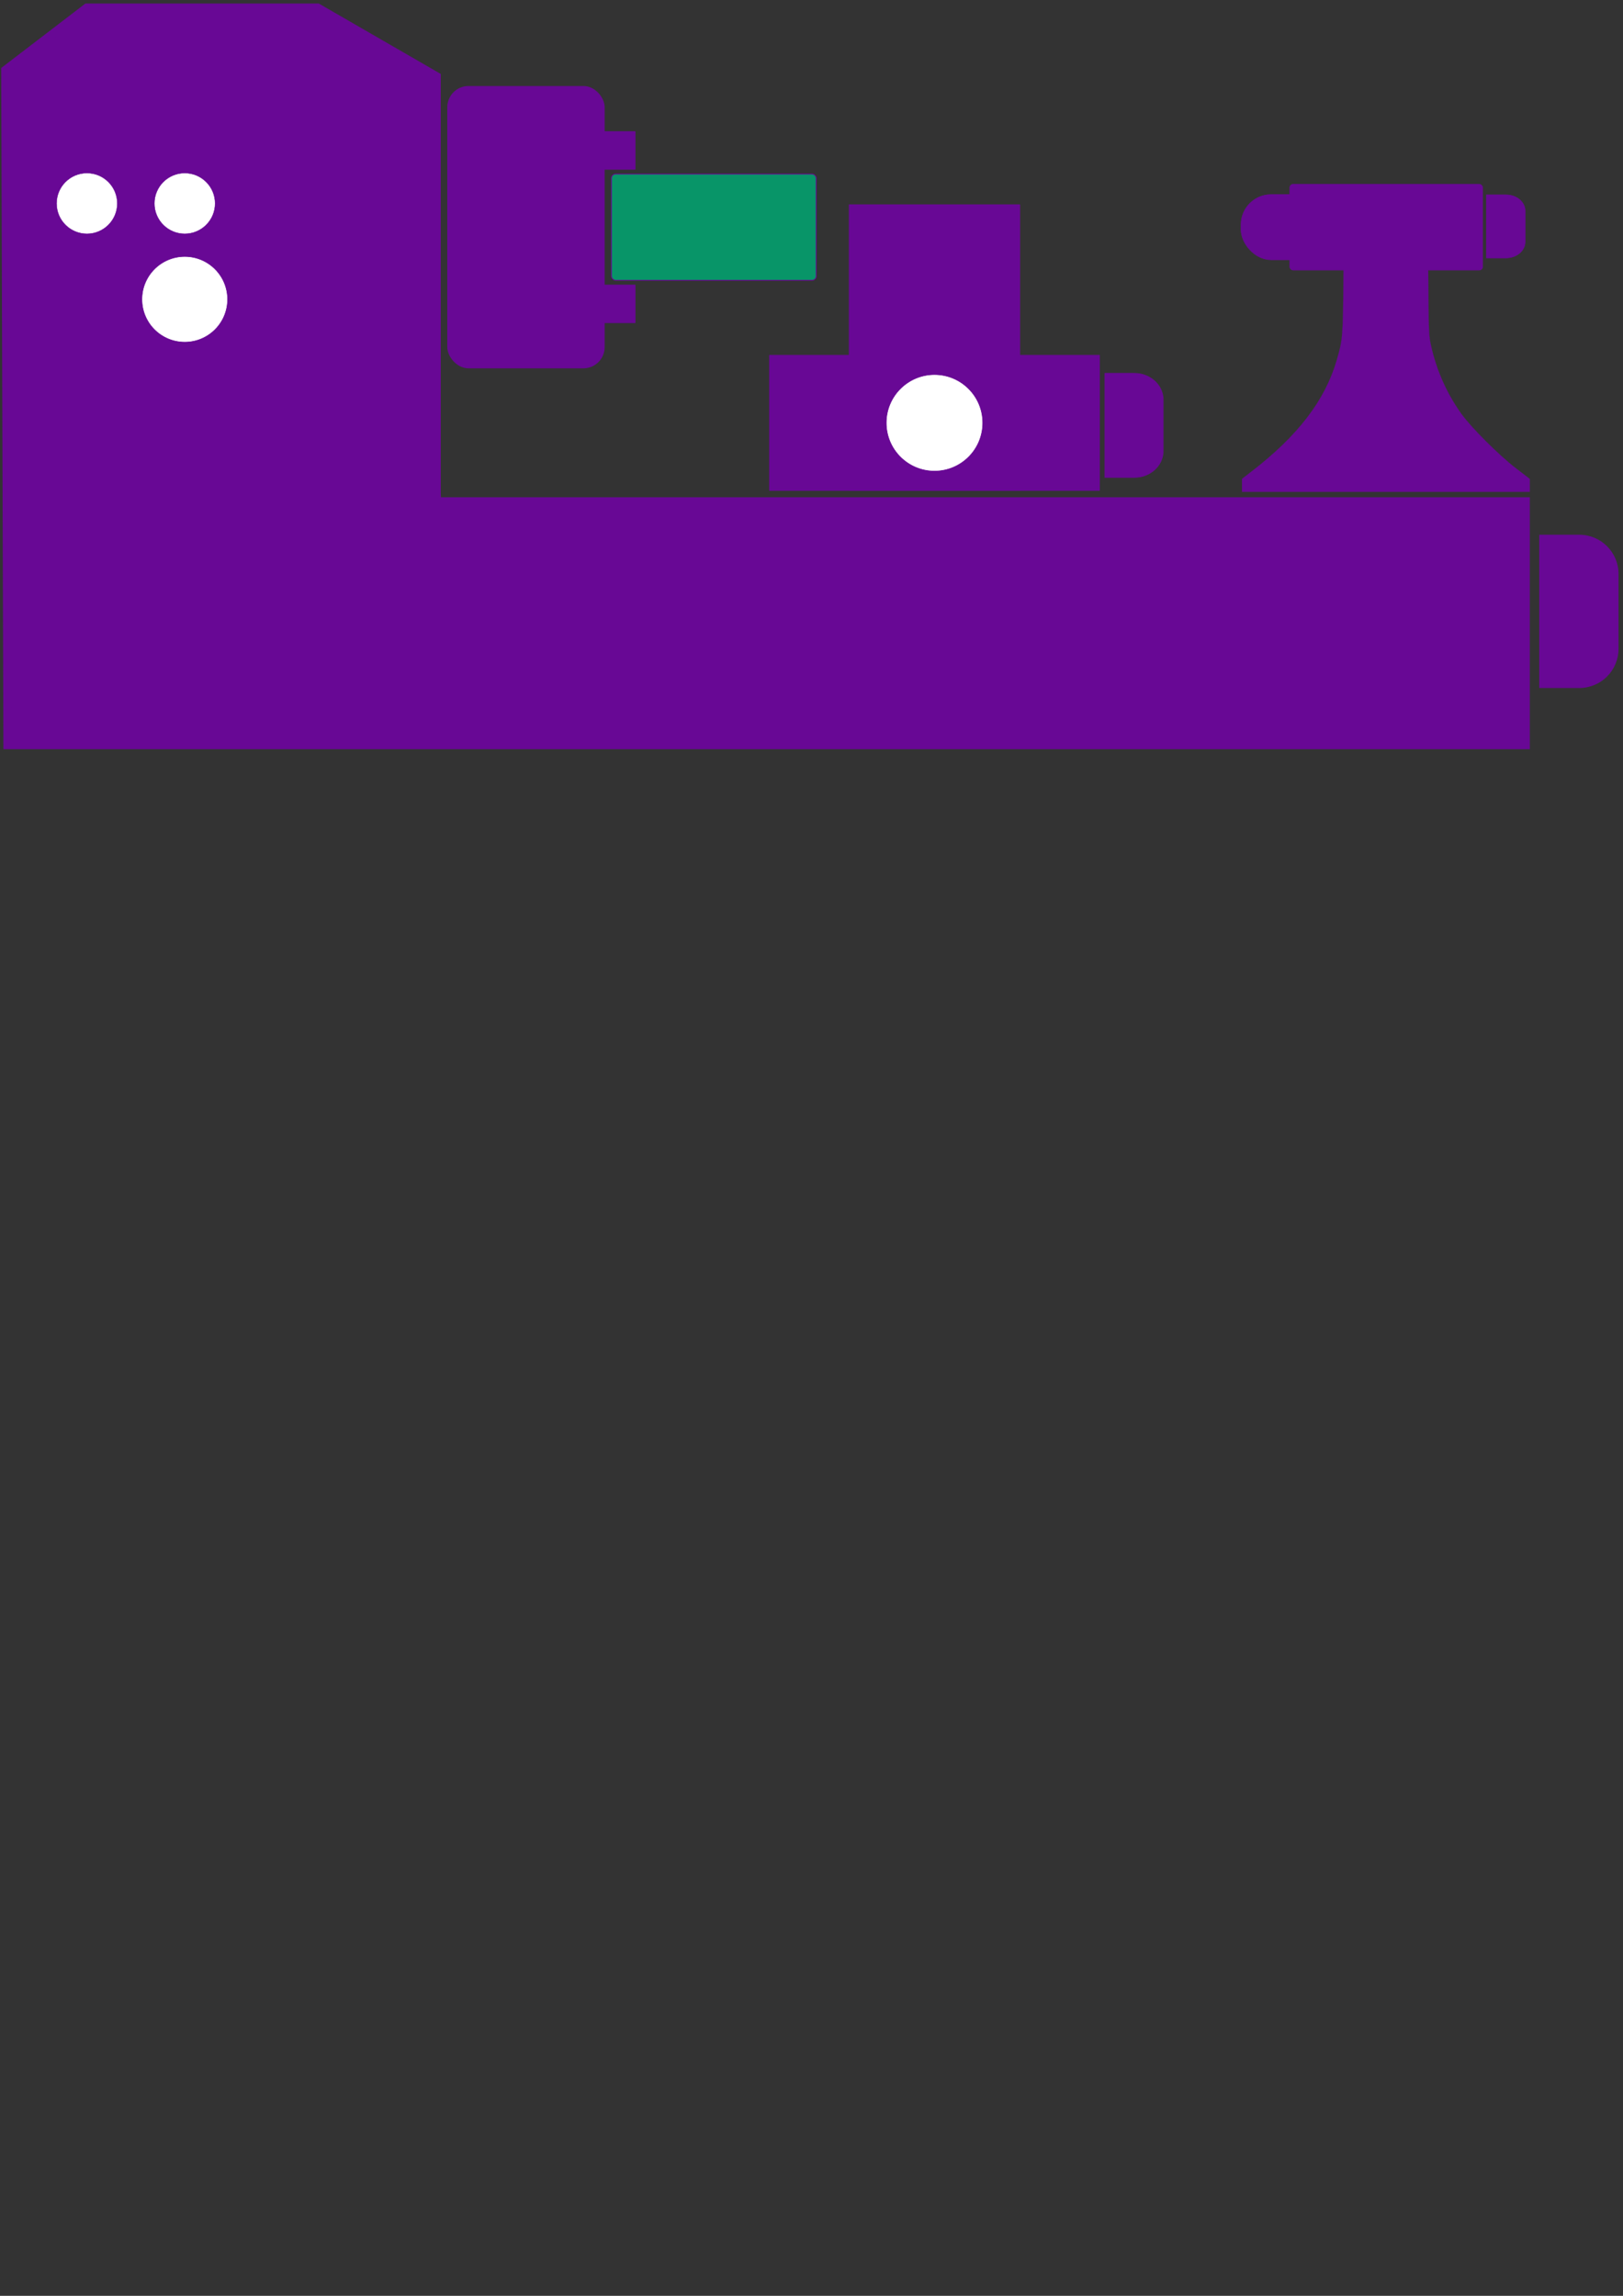 <?xml version="1.0" encoding="UTF-8" standalone="no"?>
<!-- Created with Inkscape (http://www.inkscape.org/) -->

<svg
   xmlns:dc="http://purl.org/dc/elements/1.1/"
   xmlns:cc="http://creativecommons.org/ns#"
   xmlns:rdf="http://www.w3.org/1999/02/22-rdf-syntax-ns#"
   xmlns:svg="http://www.w3.org/2000/svg"
   xmlns="http://www.w3.org/2000/svg"
   xmlns:sodipodi="http://sodipodi.sourceforge.net/DTD/sodipodi-0.dtd"
   xmlns:inkscape="http://www.inkscape.org/namespaces/inkscape"
   width="210mm"
   height="297mm"
   viewBox="0 0 744.094 1052.362"
   id="svg3963"
   version="1.1"
   inkscape:version="0.91 r13725"
   sodipodi:docname="glyph_lathe.svg">
  <rect x="0" y="0" width="744.094" height="1052.362" fill="#333333" stroke="none"/>
  <defs
     id="defs3965" />
  <sodipodi:namedview
     id="base"
     pagecolor="#ffffff"
     bordercolor="#666666"
     borderopacity="1.0"
     inkscape:pageopacity="0.0"
     inkscape:pageshadow="2"
     inkscape:zoom="1.4"
     inkscape:cx="499.97742"
     inkscape:cy="760.18637"
     inkscape:document-units="px"
     inkscape:current-layer="layer1"
     showgrid="false"
     inkscape:window-width="1920"
     inkscape:window-height="1017"
     inkscape:window-x="-8"
     inkscape:window-y="-8"
     inkscape:window-maximized="1" />
  <g
     inkscape:label="Layer 1"
     inkscape:groupmode="layer"
     id="layer1">
    <g
       id="g6713-6"
       transform="matrix(4.794,0,0,-4.794,-1433.748,479.508)">
      <g
         transform="translate(-1.6,0)"
         id="g6574-8">
        <rect
           style="fill:#680895;fill-opacity:1;stroke:#680895;stroke-width:0.08;stroke-linecap:round;stroke-linejoin:round;stroke-miterlimit:4;stroke-dasharray:none;stroke-opacity:1"
           id="rect6570-9"
           width="16.3"
           height="27.308"
           x="381.891"
           y="-80.443"
           transform="scale(1,-1)"
           ry="0" />
        <rect
           style="fill:#680895;fill-opacity:1;stroke:#680895;stroke-width:0.08;stroke-linecap:round;stroke-linejoin:round;stroke-miterlimit:4;stroke-dasharray:none;stroke-opacity:1"
           id="rect6572-4"
           width="31.542"
           height="12.913"
           x="374.27"
           y="-66.048"
           transform="scale(1,-1)" />
      </g>
      <path
         inkscape:connector-curvature="0"
         id="rect6356-1-2"
         d="m 446.319,48.846 0,-14.563 3.778,0 c 2.059,0 3.717,1.658 3.717,3.717 l 0,7.13 c 0,2.059 -1.658,3.717 -3.717,3.717 l -3.778,0 z"
         style="fill:#680895;fill-opacity:1;stroke:#680895;stroke-width:0.092;stroke-linecap:round;stroke-linejoin:round;stroke-miterlimit:4;stroke-dasharray:none;stroke-opacity:1" />
      <path
         inkscape:connector-curvature="0"
         id="rect6356-1-1-5"
         d="m 441.219,81.4 0,-6.044 1.871,0 c 1.02,0 1.841,0.688 1.841,1.542 l 0,2.959 c 0,0.855 -0.821,1.542 -1.841,1.542 l -1.871,0 z"
         style="fill:#680895;fill-opacity:1;stroke:#680895;stroke-width:0.042;stroke-linecap:round;stroke-linejoin:round;stroke-miterlimit:4;stroke-dasharray:none;stroke-opacity:1" />
      <rect
         style="fill:#089568;fill-opacity:1;stroke:#680895;stroke-width:0.08;stroke-linecap:round;stroke-linejoin:round;stroke-miterlimit:4;stroke-dasharray:none;stroke-opacity:1"
         id="rect6545-0"
         width="19.581"
         height="10.161"
         x="357.546"
         y="-83.382"
         transform="scale(1,-1)"
         ry="0.398" />
      <path
         inkscape:connector-curvature="0"
         id="rect6356-1-0-7"
         d="m 404.738,64.326 0,-9.949 2.81,0 c 1.532,0 2.765,1.132 2.765,2.539 l 0,4.871 c 0,1.407 -1.233,2.539 -2.765,2.539 l -2.81,0 z"
         style="fill:#680895;fill-opacity:1;stroke:#680895;stroke-width:0.066;stroke-linecap:round;stroke-linejoin:round;stroke-miterlimit:4;stroke-dasharray:none;stroke-opacity:1" />
      <circle
         transform="scale(1,-1)"
         r="4.614"
         cy="-59.591"
         cx="388.441"
         id="path6596-55"
         style="fill:#ffffff;fill-opacity:1;stroke:#680895;stroke-width:0.054;stroke-linecap:round;stroke-linejoin:round;stroke-miterlimit:4;stroke-dasharray:none;stroke-opacity:1" />
      <path
         sodipodi:nodetypes="cccccccccc"
         inkscape:connector-curvature="0"
         id="path6445-7"
         d="m 340.823,52.923 0,39.798 -11.373,6.566 -22.075,0 -7.79,-5.964 0.212,-64.533 145.177,0 0,23.286 -104.126,0 z"
         style="fill:#680895;fill-opacity:1;fill-rule:evenodd;stroke:#680895;stroke-width:0.8px;stroke-linecap:butt;stroke-linejoin:miter;stroke-opacity:1" />
      <rect
         ry="1.987"
         transform="scale(1,-1)"
         y="-91.757"
         x="341.89"
         height="26.91"
         width="14.965"
         id="rect6447-0"
         style="fill:#680895;fill-opacity:1;stroke:#680895;stroke-width:0.084;stroke-linecap:round;stroke-linejoin:round;stroke-miterlimit:4;stroke-dasharray:none;stroke-opacity:1" />
      <g
         transform="translate(0,0.164)"
         id="g6466-3">
        <rect
           style="fill:#680895;fill-opacity:1;stroke:#680895;stroke-width:0.08;stroke-linecap:round;stroke-linejoin:round;stroke-miterlimit:4;stroke-dasharray:none;stroke-opacity:1"
           id="rect6449-0"
           width="5.813"
           height="3.593"
           x="353.99"
           y="-87.268"
           transform="scale(1,-1)"
           ry="0" />
        <rect
           style="fill:#680895;fill-opacity:1;stroke:#680895;stroke-width:0.08;stroke-linecap:round;stroke-linejoin:round;stroke-miterlimit:4;stroke-dasharray:none;stroke-opacity:1"
           id="rect6449-2-7"
           width="5.813"
           height="3.593"
           x="353.99"
           y="-72.599"
           ry="0"
           transform="scale(1,-1)" />
      </g>
      <rect
         ry="2.879"
         transform="scale(1,-1)"
         y="-81.42"
         x="417.757"
         height="6.237"
         width="12.676"
         id="rect6470-3"
         style="fill:#680895;fill-opacity:1;stroke:#680895;stroke-width:0.054;stroke-linecap:round;stroke-linejoin:round;stroke-miterlimit:4;stroke-dasharray:none;stroke-opacity:1" />
      <path
         inkscape:connector-curvature="0"
         id="path6511-2"
         d="m 417.849,53.616 0,0.618 0.873,0.673 c 4.477,3.448 7.071,6.83 8.184,10.669 0.591,2.039 0.602,2.185 0.65,8.406 l 0.045,5.795 4.008,0 4.008,0 0.041,-5.901 c 0.039,-5.613 0.052,-5.951 0.273,-6.934 0.527,-2.339 1.477,-4.483 2.849,-6.429 0.929,-1.317 3.616,-4.003 5.29,-5.288 l 1.297,-0.995 0,-0.616 0,-0.616 -13.76,0 -13.76,0 0,0.618 z"
         style="fill:#680895;fill-opacity:1;stroke:#680895;stroke-width:0.011;stroke-linecap:round;stroke-linejoin:round;stroke-miterlimit:4;stroke-dasharray:none;stroke-opacity:1" />
      <rect
         ry="0.315"
         transform="scale(1,-1)"
         y="-82.396"
         x="422.425"
         height="8.19"
         width="18.427"
         id="rect6513-1"
         style="fill:#680895;fill-opacity:1;stroke:#680895;stroke-width:0.07;stroke-linecap:round;stroke-linejoin:round;stroke-miterlimit:4;stroke-dasharray:none;stroke-opacity:1" />
      <circle
         transform="scale(1,-1)"
         r="2.902"
         cy="-80.57"
         cx="307.385"
         id="path6596-5-8"
         style="fill:#ffffff;fill-opacity:1;stroke:#680895;stroke-width:0.034;stroke-linecap:round;stroke-linejoin:round;stroke-miterlimit:4;stroke-dasharray:none;stroke-opacity:1" />
      <circle
         transform="scale(1,-1)"
         r="2.902"
         cy="-80.57"
         cx="316.74"
         id="path6596-5-1-1"
         style="fill:#ffffff;fill-opacity:1;stroke:#680895;stroke-width:0.034;stroke-linecap:round;stroke-linejoin:round;stroke-miterlimit:4;stroke-dasharray:none;stroke-opacity:1" />
      <circle
         transform="scale(1,-1)"
         r="4.093"
         cy="-71.401"
         cx="316.74"
         id="path6596-5-11-1"
         style="fill:#ffffff;fill-opacity:1;stroke:#680895;stroke-width:0.048;stroke-linecap:round;stroke-linejoin:round;stroke-miterlimit:4;stroke-dasharray:none;stroke-opacity:1" />
    </g>
  </g>
</svg>
